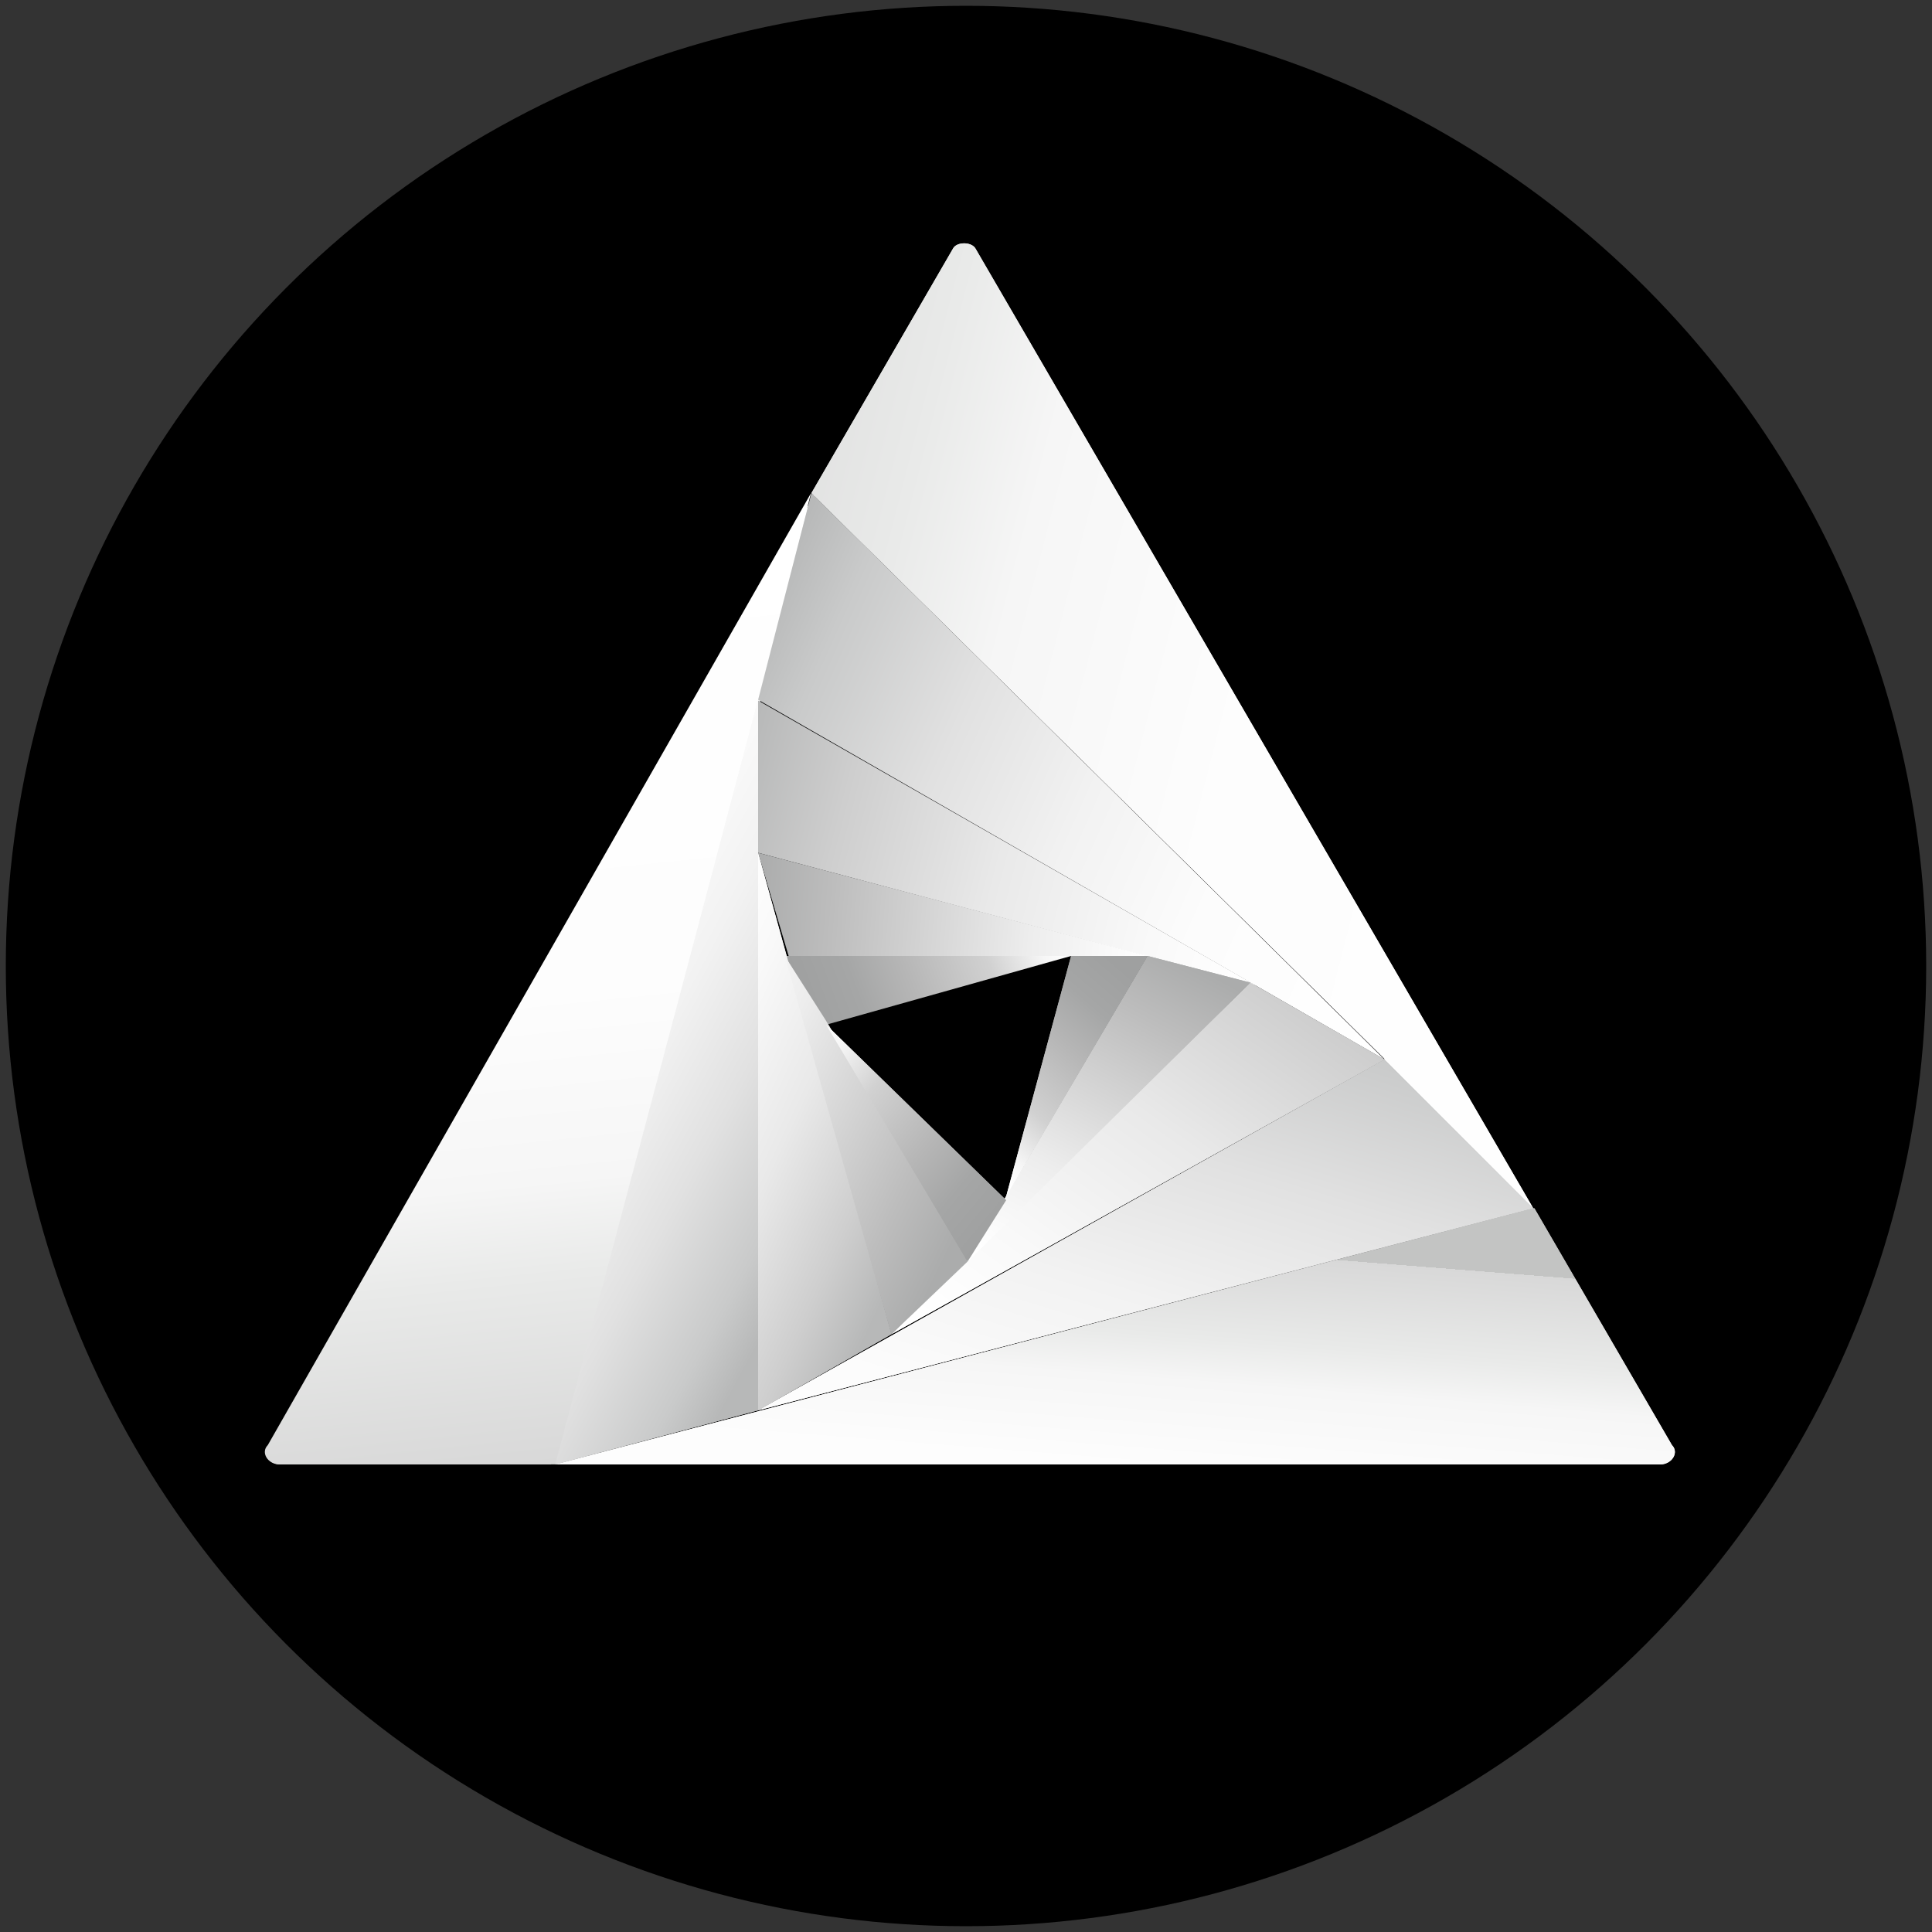<?xml version="1.0" encoding="UTF-8"?>
<svg id="Layer_1" xmlns="http://www.w3.org/2000/svg" version="1.1" xmlns:xlink="http://www.w3.org/1999/xlink" viewBox="0 0 500 500">
  <rect x="0" y="0" width="500" height="500" fill="#333333" stroke="none"/>
  <!-- Generator: Adobe Illustrator 29.0.1, SVG Export Plug-In . SVG Version: 2.1.0 Build 192)  -->
  <defs>
    <style>
      .st0 {
        fill: url(#linear-gradient14);
      }

      .st0, .st1, .st2, .st3, .st4, .st5, .st6, .st7, .st8, .st9, .st10, .st11, .st12, .st13, .st14, .st15, .st16, .st17, .st18, .st19, .st20, .st21, .st22, .st23 {
        fill-rule: evenodd;
      }

      .st1 {
        fill: url(#linear-gradient9);
      }

      .st2 {
        fill: url(#linear-gradient10);
      }

      .st3 {
        fill: url(#linear-gradient13);
      }

      .st4 {
        fill: url(#linear-gradient6);
      }

      .st5 {
        fill: url(#linear-gradient17);
      }

      .st6 {
        fill: url(#linear-gradient21);
      }

      .st7 {
        fill: url(#linear-gradient18);
      }

      .st8 {
        fill: url(#linear-gradient8);
      }

      .st9 {
        fill: url(#linear-gradient15);
      }

      .st10 {
        fill: url(#linear-gradient5);
      }

      .st11 {
        fill: url(#linear-gradient1);
      }

      .st12 {
        fill: url(#linear-gradient20);
      }

      .st13 {
        fill: url(#linear-gradient11);
      }

      .st14 {
        fill: url(#linear-gradient7);
      }

      .st15 {
        fill: url(#linear-gradient16);
      }

      .st16 {
        fill: url(#linear-gradient4);
      }

      .st17 {
        fill: url(#linear-gradient23);
      }

      .st18 {
        fill: url(#linear-gradient12);
      }

      .st19 {
        fill: url(#linear-gradient19);
      }

      .st20 {
        fill: url(#linear-gradient3);
      }

      .st21 {
        fill: url(#linear-gradient);
      }

      .st22 {
        fill: url(#linear-gradient22);
      }

      .st23 {
        fill: url(#linear-gradient2);
      }
    </style>
    <linearGradient id="linear-gradient" x1="208.9" y1="-1975.4" x2="183.9" y2="-2217.2" gradientTransform="translate(-56 2353.3)" gradientUnits="userSpaceOnUse">
      <stop offset="0" stop-color="#c3c4c3"/>
      <stop offset="0" stop-color="#d8d8d8"/>
      <stop offset=".2" stop-color="#e9eae9"/>
      <stop offset=".3" stop-color="#f6f6f6"/>
      <stop offset=".5" stop-color="#fdfdfd"/>
      <stop offset="1" stop-color="#fff"/>
    </linearGradient>
    <linearGradient id="linear-gradient1" x1="951.2" y1="-1055.1" x2="951.1" y2="-1054.8" gradientTransform="translate(-1437841.5 365392.4) scale(1512 346)" xlink:href="#linear-gradient"/>
    <linearGradient id="linear-gradient2" x1="950.2" y1="-1048.5" x2="950.5" y2="-1048.4" gradientTransform="translate(-926268 1366855.2) scale(975 1303.5)" xlink:href="#linear-gradient"/>
    <linearGradient id="linear-gradient3" x1="946.9" y1="-1049.2" x2="946.8" y2="-1049.4" gradientTransform="translate(-259262 1084183.6) scale(274 1033)" gradientUnits="userSpaceOnUse">
      <stop offset="0" stop-color="#b7b8b8"/>
      <stop offset=".1" stop-color="#c9caca"/>
      <stop offset=".3" stop-color="#e1e1e1"/>
      <stop offset=".5" stop-color="#f2f2f2"/>
      <stop offset=".7" stop-color="#fcfcfc"/>
      <stop offset="1" stop-color="#fff"/>
    </linearGradient>
    <linearGradient id="linear-gradient4" x1="251.3" y1="-2192" x2="429.5" y2="-2112.5" gradientTransform="translate(-56 2353.3)" xlink:href="#linear-gradient3"/>
    <linearGradient id="linear-gradient5" x1="950.6" y1="-1052.7" x2="950.4" y2="-1052.4" gradientTransform="translate(-994884 499242.6) scale(1047 474)" xlink:href="#linear-gradient3"/>
    <linearGradient id="linear-gradient6" x1="942.9" y1="-1050.2" x2="942.8" y2="-1050.4" gradientTransform="translate(-169500 791153.5) scale(180 753)" gradientUnits="userSpaceOnUse">
      <stop offset="0" stop-color="#b7b8b8"/>
      <stop offset=".2" stop-color="#cecece"/>
      <stop offset=".5" stop-color="#e9e9e9"/>
      <stop offset=".8" stop-color="#f9f9f9"/>
      <stop offset="1" stop-color="#fff"/>
    </linearGradient>
    <linearGradient id="linear-gradient7" x1="949.5" y1="-1052.5" x2="949.3" y2="-1052.3" gradientTransform="translate(-631992 500185.9) scale(666 475)" xlink:href="#linear-gradient6"/>
    <linearGradient id="linear-gradient8" x1="246.9" y1="-2152.8" x2="385.2" y2="-2117.7" gradientTransform="translate(-56 2353.3)" xlink:href="#linear-gradient6"/>
    <linearGradient id="linear-gradient9" x1="250.9" y1="-2119.6" x2="353.6" y2="-2111.6" gradientTransform="translate(-56 2353.3)" gradientUnits="userSpaceOnUse">
      <stop offset="0" stop-color="#abacac"/>
      <stop offset=".2" stop-color="#bdbdbd"/>
      <stop offset=".7" stop-color="#ededed"/>
      <stop offset="1" stop-color="#fff"/>
    </linearGradient>
    <linearGradient id="linear-gradient10" x1="945.3" y1="-1051.9" x2="945.1" y2="-1052.1" gradientTransform="translate(-233248 537851.8) scale(247 511)" xlink:href="#linear-gradient9"/>
    <linearGradient id="linear-gradient11" x1="947.2" y1="-1053.2" x2="947.1" y2="-1053" gradientTransform="translate(-361521 435218.8) scale(382 413)" xlink:href="#linear-gradient9"/>
    <linearGradient id="linear-gradient12" x1="264" y1="-2093.8" x2="328.8" y2="-2118.2" gradientTransform="translate(-56 2353.3)" gradientUnits="userSpaceOnUse">
      <stop offset="0" stop-color="#9fa0a0"/>
      <stop offset=".2" stop-color="#a5a6a6"/>
      <stop offset=".4" stop-color="#b6b6b6"/>
      <stop offset=".7" stop-color="#d1d1d1"/>
      <stop offset=".9" stop-color="#f6f6f6"/>
      <stop offset="1" stop-color="#fff"/>
    </linearGradient>
    <linearGradient id="linear-gradient13" x1="313.8" y1="-2035.3" x2="261.9" y2="-2079.1" xlink:href="#linear-gradient12"/>
    <linearGradient id="linear-gradient14" x1="942" y1="-1054.8" x2="941.9" y2="-1054.6" gradientTransform="translate(-179637 343058.6) scale(191 325)" xlink:href="#linear-gradient12"/>
    <linearGradient id="linear-gradient15" x1="208.3" y1="-1975.4" x2="183.4" y2="-2217.2" xlink:href="#linear-gradient"/>
    <linearGradient id="linear-gradient16" x1="951.2" y1="-1055.1" x2="951.1" y2="-1054.8" gradientTransform="translate(-1437841.5 365392.4) scale(1512 346)" xlink:href="#linear-gradient"/>
    <linearGradient id="linear-gradient17" x1="950.2" y1="-1048.5" x2="950.5" y2="-1048.4" gradientTransform="translate(-926268 1366855.2) scale(975 1303.5)" xlink:href="#linear-gradient"/>
    <linearGradient id="linear-gradient18" x1="950.6" y1="-1052.7" x2="950.4" y2="-1052.4" gradientTransform="translate(-994884 499242.6) scale(1047 474)" xlink:href="#linear-gradient3"/>
    <linearGradient id="linear-gradient19" x1="949.5" y1="-1052.5" x2="949.3" y2="-1052.3" gradientTransform="translate(-631992 500185.9) scale(666 475)" xlink:href="#linear-gradient6"/>
    <linearGradient id="linear-gradient20" x1="945.3" y1="-1051.9" x2="945.1" y2="-1052.1" gradientTransform="translate(-233248 537851.8) scale(247 511)" xlink:href="#linear-gradient9"/>
    <linearGradient id="linear-gradient21" x1="947.2" y1="-1053.2" x2="947.1" y2="-1053" gradientTransform="translate(-361521 435218.8) scale(382 413)" xlink:href="#linear-gradient9"/>
    <linearGradient id="linear-gradient22" x1="313.9" y1="-2036.1" x2="261.9" y2="-2079.2" xlink:href="#linear-gradient12"/>
    <linearGradient id="linear-gradient23" x1="942" y1="-1054.8" x2="941.9" y2="-1054.6" gradientTransform="translate(-179637 343058.6) scale(191 325)" xlink:href="#linear-gradient12"/>
  </defs>
  <circle id="bg" cx="250" cy="250" r="248.5"/>
  <g>
    <path class="st21" d="M72.4,379h72.2l66.3-251.2-141.4,246.2c-1.9,1.9,0,5,3.1,5h-.2Z"/>
    <path class="st11" d="M396.8,312.7l-253.1,66.3h285.9c3.1,0,5-3.1,3.1-5l-35.6-61.3h-.2Z"/>
    <path class="st23" d="M358.3,274.2l38.5,38.5L252.5,64.4c-1-1.9-5-1.9-5.9,0l-36.6,63.2,148.3,146.4v.2Z"/>
    <polygon class="st20" points="196.2 365 196.2 181.1 143.7 379 196.2 365"/>
    <polygon class="st16" points="196.2 181.1 358.3 274.2 210 127.6 196.2 181.1"/>
    <polygon class="st10" points="196.2 365 396.8 312.7 358.3 274.2 196.2 365"/>
    <polygon class="st4" points="196.2 365 230.7 345.3 196.2 220.7 196.2 365"/>
    <polygon class="st14" points="358.3 274.2 323.6 254.3 230.7 345.3 358.3 274.2"/>
    <polygon class="st8" points="196.2 181.3 196.2 220.7 325 255 196.2 181.3"/>
    <polygon class="st1" points="204.1 247.4 277.2 247.4 297 247.4 196.2 220.7 204.1 247.4"/>
    <polygon class="st2" points="203.1 247.4 230.7 345.3 250.4 326.5 213.8 264.2 203.1 247.4"/>
    <polygon class="st13" points="297 247.4 250.4 326.5 323.6 254.3 297 247.4"/>
    <polygon class="st18" points="277.2 247.4 203.1 247.4 213.8 265.2 277.2 247.4"/>
    <polygon class="st3" points="260.4 310.6 213.8 265.2 250.4 327.5 260.4 310.6"/>
    <polygon class="st0" points="297 247.4 277.2 247.4 260.4 309.6 297 247.4"/>
    <path class="st9" d="M72.4,379h72.2l65.3-251.4-140.6,246.4c-1.9,1.9,0,5,3.1,5Z"/>
    <path class="st15" d="M396.8,312.7l-253.1,66.3h285.9c3.1,0,5-3.1,3.1-5l-35.6-61.3h-.2Z"/>
    <path class="st5" d="M358.3,274.2l38.5,38.5L252.5,64.4c-1-1.9-5-1.9-5.9,0l-36.6,63.2,148.3,146.4v.2Z"/>
    <polygon class="st20" points="196.2 365 196.2 181.1 143.7 379 196.2 365"/>
    <polygon class="st7" points="196.2 365 396.8 312.7 358.3 274.2 196.2 365"/>
    <polygon class="st4" points="196.2 365 230.7 345.3 196.2 220.7 196.2 365"/>
    <polygon class="st19" points="358.3 274.2 323.6 254.3 230.7 345.3 358.3 274.2"/>
    <polygon class="st12" points="203.1 247.4 230.7 345.3 250.4 326.5 213.8 264.2 203.1 247.4"/>
    <polygon class="st6" points="297 247.4 250.4 326.5 323.6 254.3 297 247.4"/>
    <polygon class="st22" points="260.4 310.6 213.8 265.2 250.4 326.5 260.4 310.6"/>
    <polygon class="st17" points="297 247.4 277.2 247.4 260.4 309.6 297 247.4"/>
  </g>
</svg>